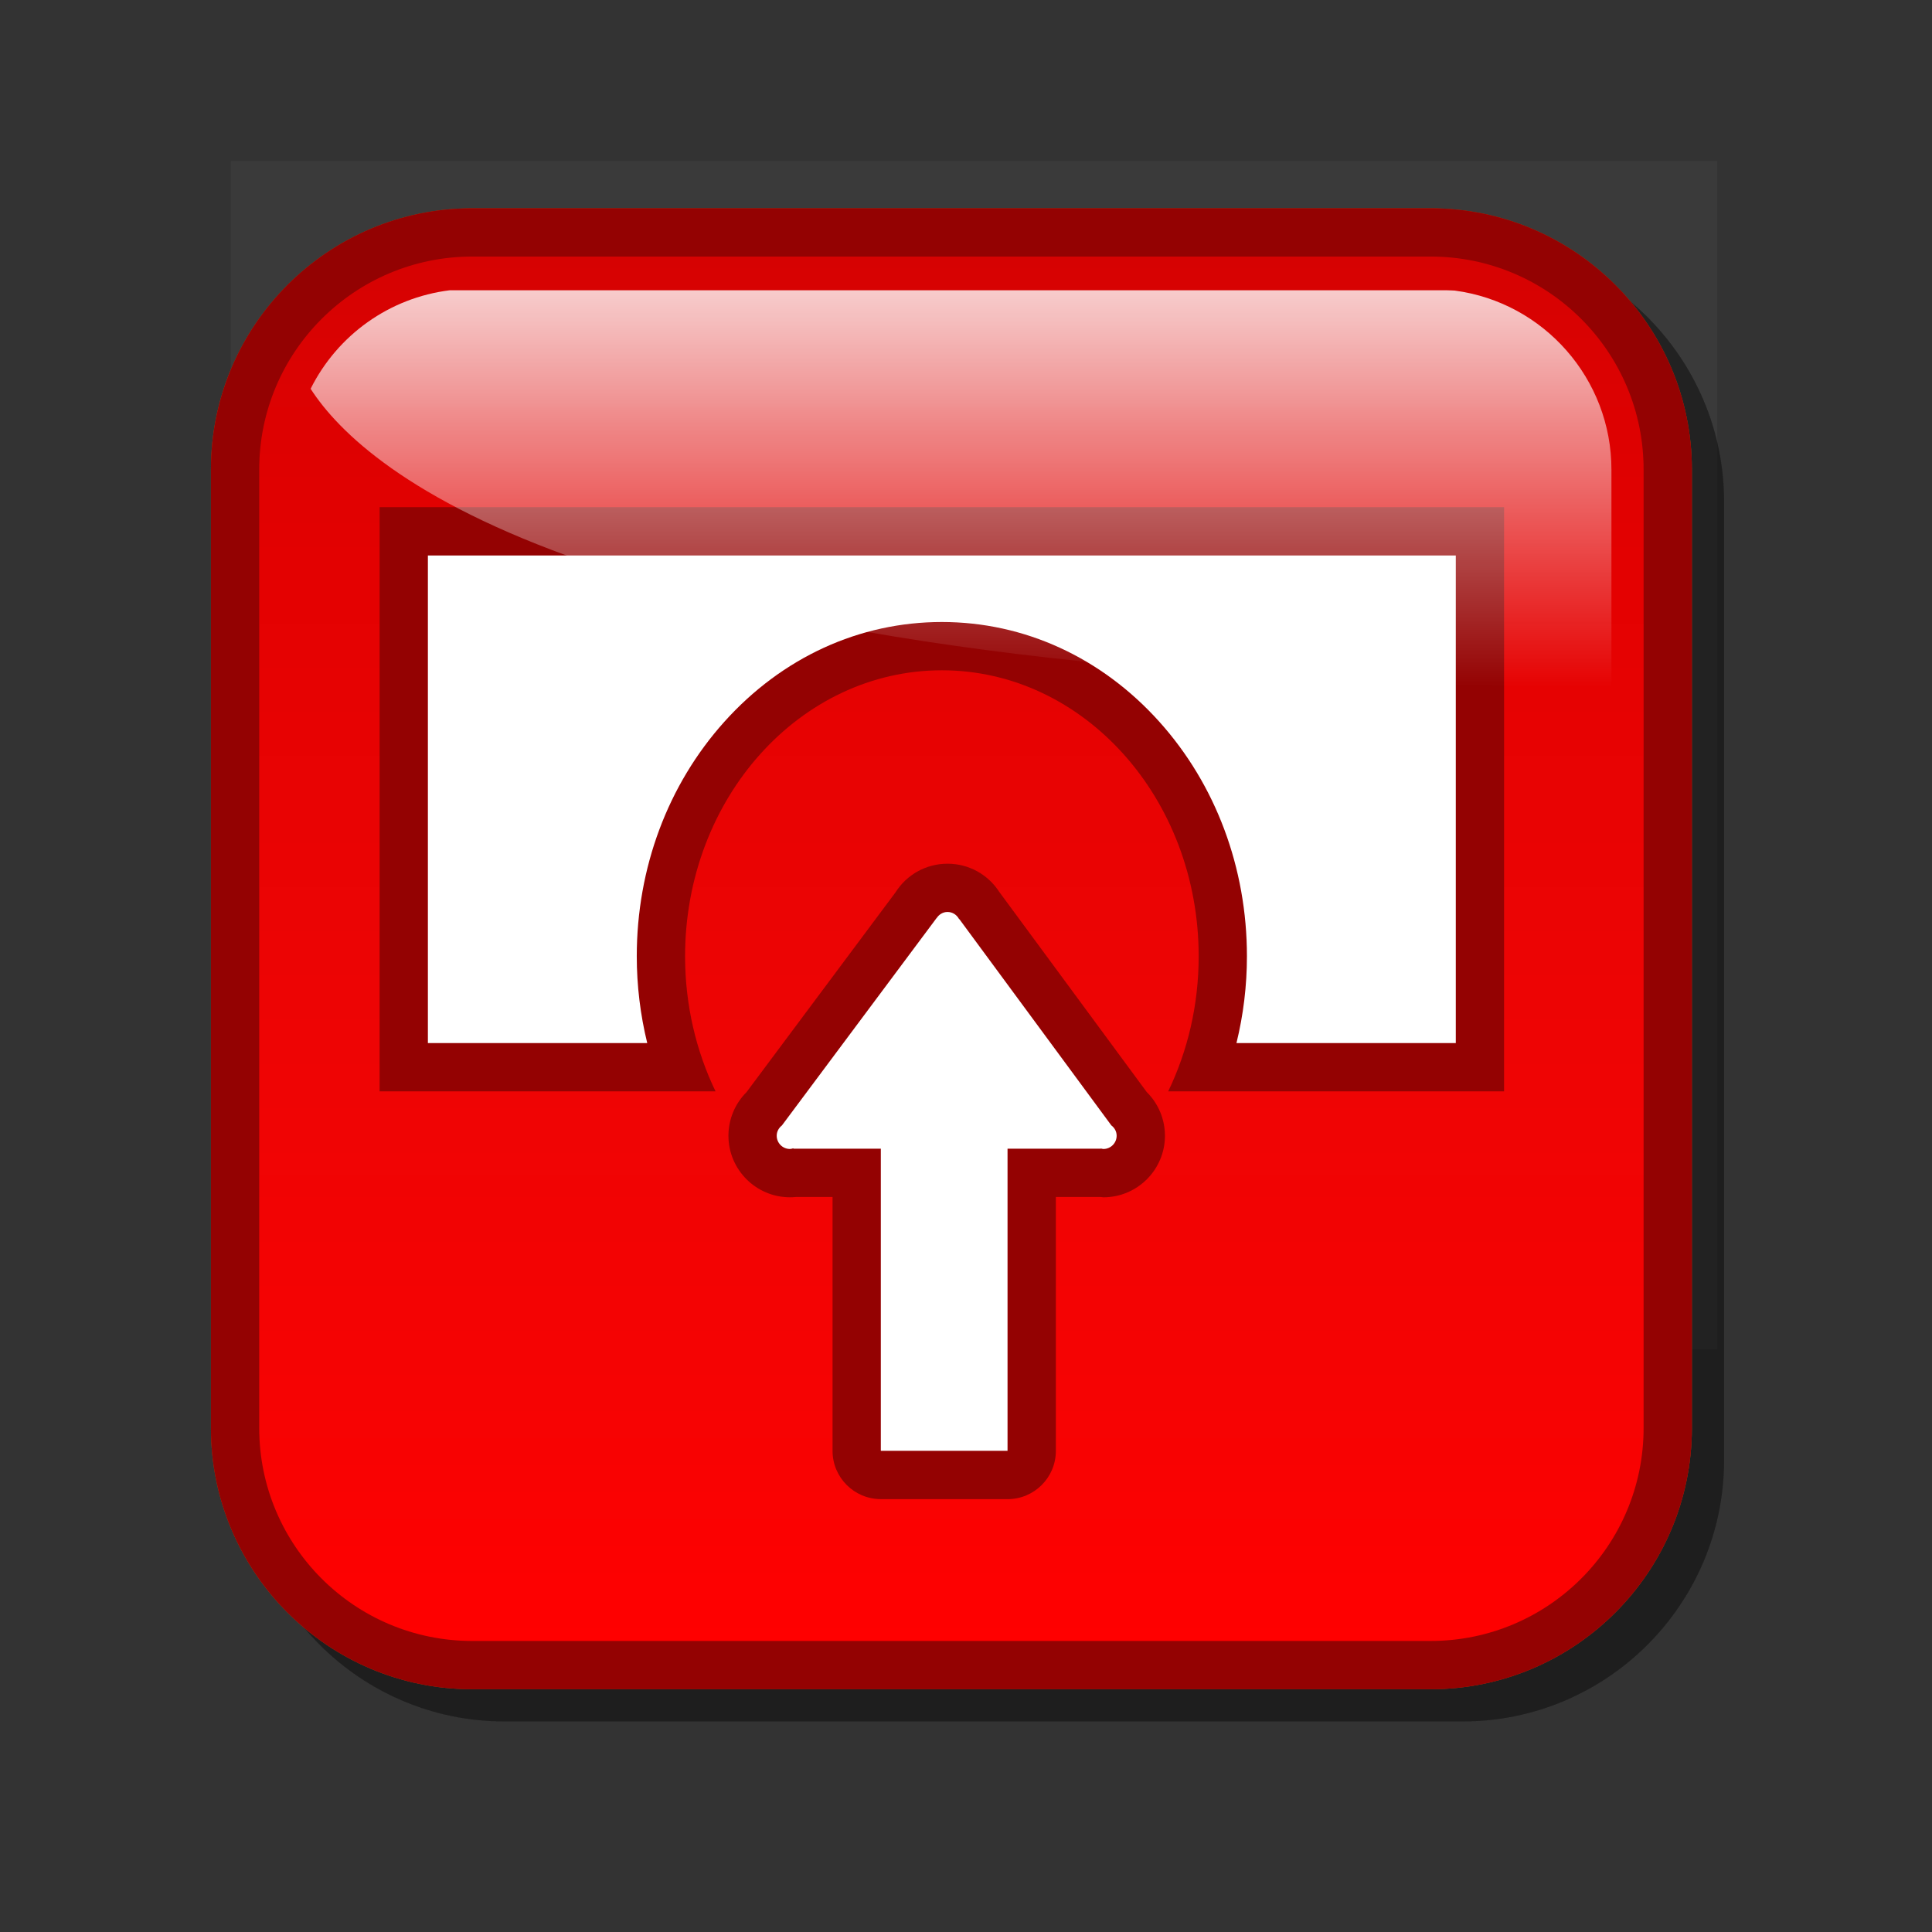<?xml version="1.0" encoding="utf-8"?>
<!-- Generator: Adobe Illustrator 16.0.2, SVG Export Plug-In . SVG Version: 6.00 Build 0)  -->
<!DOCTYPE svg PUBLIC "-//W3C//DTD SVG 1.1//EN" "http://www.w3.org/Graphics/SVG/1.1/DTD/svg11.dtd">
<svg version="1.1" id="Layer_1" xmlns="http://www.w3.org/2000/svg" xmlns:xlink="http://www.w3.org/1999/xlink" x="0px" y="0px"
	 width="120px" height="120px" viewBox="0 0 120 120" enable-background="new 0 0 120 120" xml:space="preserve">
<rect x="0" y="0" width="120" height="120" fill="#333333" stroke="none"/>
<g id="black_white">
	<path fill="#3A3A3A" d="M72.391,76.67h-6.838v22.337H55.447V76.671h-6.838c-0.744,0-1.172-0.849-0.729-1.446L59.771,59.15
		c0.362-0.49,1.096-0.49,1.458,0L73.12,75.225C73.563,75.822,73.135,76.67,72.391,76.67z M86.963,83.794c6.38,0,14.852,0,19.7,0
		c0-9.099,0-64.7,0-73.8c-7.589,0-84.736,0-92.326,0c0,9.1,0,64.701,0,73.8c4.85,0,13.321,0,19.702,0
		c-0.621-3.474-0.94-7.071-0.94-10.679c0-10.868,2.792-21.116,7.864-28.856C46.154,36.34,53.092,31.98,60.501,31.98
		s14.347,4.36,19.537,12.279c5.071,7.739,7.864,17.988,7.864,28.856C87.902,76.723,87.584,80.32,86.963,83.794"/>
</g>
<g id="blue">
	<path fill-opacity="0.1" d="M31.33,106.922c-8.949,0-16.229-7.279-16.229-16.229V31.164c0-8.948,7.28-16.228,16.229-16.228h59.527
		c8.949,0,16.229,7.28,16.229,16.228v59.529c0,8.947-7.28,16.229-16.229,16.229H31.33"/>
	<path fill="#00598C" d="M29.33,104.922c-8.949,0-16.229-7.279-16.229-16.229V29.164c0-8.948,7.28-16.228,16.229-16.228h59.527
		c8.949,0,16.229,7.28,16.229,16.228v59.529c0,8.947-7.28,16.229-16.229,16.229H29.33"/>
	<g>
		
			<linearGradient id="SVGID_1_" gradientUnits="userSpaceOnUse" x1="296.694" y1="-341.823" x2="296.694" y2="-255.835" gradientTransform="matrix(1 0 0 -1 -237.6 -239.9)">
			<stop  offset="0" style="stop-color:#48A2FB"/>
			<stop  offset="0.176" style="stop-color:#059CF4"/>
			<stop  offset="0.497" style="stop-color:#0398EF"/>
			<stop  offset="0.782" style="stop-color:#0293E7"/>
			<stop  offset="1" style="stop-color:#0189D8"/>
		</linearGradient>
		<path fill="url(#SVGID_1_)" d="M88.857,101.923H29.33c-7.306,0-13.23-5.923-13.23-13.229V29.164
			c0-7.306,5.924-13.229,13.23-13.229h59.527c7.308,0,13.23,5.922,13.23,13.229v59.529C102.089,96,96.165,101.923,88.857,101.923
			L88.857,101.923z"/>
	</g>
	<path fill="#00598C" d="M54.711,93.113c-1.657,0-3-1.342-3-3c0,0,0-11.531,0-15.766c-1.123,0-2.151,0-2.272,0
		c-0.124,0.01-0.247,0.018-0.372,0.018c-2.107,0-3.823-1.715-3.823-3.823c0-1.022,0.41-1.995,1.123-2.706
		c0.339-0.455,6.782-9.095,6.782-9.095s2.292-3.073,2.471-3.313c0.697-1.106,1.906-1.782,3.232-1.782
		c1.313,0,2.516,0.665,3.216,1.755c0.129,0.175,8.799,11.94,9.156,12.426c0.719,0.711,1.133,1.688,1.133,2.716
		c0,2.107-1.715,3.823-3.822,3.823c0,0-0.113-0.011-0.178-0.019c-0.006,0-1.391,0-2.776,0c0,4.234,0,15.768,0,15.768
		c0,1.658-1.343,3-3,3h-7.87"/>
	<path fill="#FFFFFF" d="M69.027,69.9l-9.441-12.813H59.57c-0.138-0.26-0.402-0.443-0.718-0.443c-0.289,0-0.531,0.158-0.678,0.383
		h-0.006l-9.602,12.877c-0.192,0.15-0.323,0.375-0.323,0.638c0,0.455,0.368,0.823,0.823,0.823c0.073,0,0.138-0.023,0.205-0.041
		l0.018,0.023h5.421v18.766h7.87V71.348h5.794l0.009-0.013c0.051,0.011,0.098,0.03,0.151,0.03c0.454,0,0.823-0.368,0.823-0.823
		C69.357,70.275,69.225,70.051,69.027,69.9z"/>
	<path fill="#00598C" d="M72.559,67.786c1.205-2.5,1.893-5.354,1.893-8.39c0-9.81-7.143-17.763-15.95-17.763
		c-8.809,0-15.95,7.953-15.95,17.763c0,3.036,0.687,5.89,1.892,8.39H23.578V31.502h69.843v36.284H72.559L72.559,67.786z"/>
	<path fill="#FFFFFF" d="M76.799,64.786c0.43-1.753,0.65-3.569,0.65-5.39c0-5.485-1.932-10.658-5.438-14.564
		c-3.59-3.997-8.388-6.198-13.511-6.198s-9.921,2.201-13.511,6.198c-3.507,3.906-5.438,9.079-5.438,14.564
		c0,1.821,0.221,3.637,0.65,5.39c-4.412,0-10.271,0-13.624,0c0-4.593,0-25.691,0-30.284c5.249,0,58.597,0,63.845,0
		c0,4.593,0,25.691,0,30.284C87.068,64.786,81.211,64.786,76.799,64.786"/>
	
		<linearGradient id="SVGID_2_" gradientUnits="userSpaceOnUse" x1="297.291" y1="-282.606" x2="297.291" y2="-257.93" gradientTransform="matrix(1 0 0 -1 -237.6 -239.9)">
		<stop  offset="0" style="stop-color:#FFFFFF;stop-opacity:0"/>
		<stop  offset="1" style="stop-color:#FFFFFF;stop-opacity:0.8"/>
	</linearGradient>
	<path fill="url(#SVGID_2_)" d="M36.279,34.888c-10.953-3.797-15.283-8.096-16.986-10.74c1.672-3.347,4.899-5.653,8.636-6.118
		c0.237,0,61.958,0,61.958,0l0.297,0.01c0,0,0.086,0.005,0.168,0.008c5.557,0.737,9.737,5.503,9.737,11.116c0,0,0,10.497,0,13.541
		C72.244,42.546,50.784,39.917,36.279,34.888"/>
</g>
<g id="green">
	<path fill-opacity="0.1" d="M31.33,106.922c-8.949,0-16.229-7.279-16.229-16.229V31.164c0-8.948,7.28-16.228,16.229-16.228h59.527
		c8.949,0,16.229,7.28,16.229,16.228v59.529c0,8.947-7.28,16.229-16.229,16.229H31.33"/>
	<path fill="#015911" d="M29.33,104.922c-8.949,0-16.229-7.279-16.229-16.229V29.164c0-8.948,7.28-16.228,16.229-16.228h59.527
		c8.949,0,16.229,7.28,16.229,16.228v59.529c0,8.947-7.28,16.229-16.229,16.229H29.33"/>
	<g>
		
			<linearGradient id="SVGID_3_" gradientUnits="userSpaceOnUse" x1="296.694" y1="-341.823" x2="296.694" y2="-255.835" gradientTransform="matrix(1 0 0 -1 -237.6 -239.9)">
			<stop  offset="0" style="stop-color:#00DF34"/>
			<stop  offset="0.176" style="stop-color:#00CD26"/>
			<stop  offset="0.497" style="stop-color:#00B211"/>
			<stop  offset="0.782" style="stop-color:#00A204"/>
			<stop  offset="1" style="stop-color:#009C00"/>
		</linearGradient>
		<path fill="url(#SVGID_3_)" d="M88.857,101.923H29.33c-7.306,0-13.23-5.923-13.23-13.229V29.164
			c0-7.306,5.924-13.229,13.23-13.229h59.527c7.308,0,13.23,5.922,13.23,13.229v59.529C102.089,96,96.165,101.923,88.857,101.923
			L88.857,101.923z"/>
	</g>
	<path fill="#015911" d="M54.711,93.113c-1.657,0-3-1.342-3-3c0,0,0-11.531,0-15.766c-1.123,0-2.151,0-2.272,0
		c-0.124,0.01-0.247,0.018-0.372,0.018c-2.107,0-3.823-1.715-3.823-3.823c0-1.022,0.41-1.995,1.123-2.706
		c0.339-0.455,6.782-9.095,6.782-9.095s2.292-3.073,2.471-3.313c0.697-1.106,1.906-1.782,3.232-1.782
		c1.313,0,2.516,0.665,3.216,1.755c0.129,0.175,8.799,11.94,9.156,12.426c0.719,0.711,1.133,1.688,1.133,2.716
		c0,2.107-1.715,3.823-3.822,3.823c0,0-0.113-0.011-0.178-0.019c-0.006,0-1.391,0-2.776,0c0,4.234,0,15.768,0,15.768
		c0,1.658-1.343,3-3,3h-7.87"/>
	<path fill="#FFFFFF" d="M69.027,69.9l-9.441-12.813H59.57c-0.138-0.26-0.402-0.443-0.718-0.443c-0.289,0-0.531,0.158-0.678,0.383
		h-0.006l-9.602,12.877c-0.192,0.15-0.323,0.375-0.323,0.638c0,0.455,0.368,0.823,0.823,0.823c0.073,0,0.138-0.023,0.205-0.041
		l0.018,0.023h5.421v18.766h7.87V71.348h5.794l0.009-0.013c0.051,0.011,0.098,0.03,0.151,0.03c0.454,0,0.823-0.368,0.823-0.823
		C69.357,70.275,69.225,70.051,69.027,69.9z"/>
	<path fill="#015911" d="M72.559,67.786c1.205-2.5,1.893-5.354,1.893-8.39c0-9.81-7.143-17.763-15.95-17.763
		c-8.809,0-15.95,7.953-15.95,17.763c0,3.036,0.687,5.89,1.892,8.39H23.578V31.502h69.843v36.284H72.559L72.559,67.786z"/>
	<path fill="#FFFFFF" d="M76.799,64.786c0.43-1.753,0.65-3.569,0.65-5.39c0-5.485-1.932-10.658-5.438-14.564
		c-3.59-3.997-8.388-6.198-13.511-6.198s-9.921,2.201-13.511,6.198c-3.507,3.906-5.438,9.079-5.438,14.564
		c0,1.821,0.221,3.637,0.65,5.39c-4.412,0-10.271,0-13.624,0c0-4.593,0-25.691,0-30.284c5.249,0,58.597,0,63.845,0
		c0,4.593,0,25.691,0,30.284C87.068,64.786,81.211,64.786,76.799,64.786"/>
	
		<linearGradient id="SVGID_4_" gradientUnits="userSpaceOnUse" x1="297.291" y1="-282.606" x2="297.291" y2="-257.93" gradientTransform="matrix(1 0 0 -1 -237.6 -239.9)">
		<stop  offset="0" style="stop-color:#FFFFFF;stop-opacity:0"/>
		<stop  offset="1" style="stop-color:#FFFFFF;stop-opacity:0.8"/>
	</linearGradient>
	<path fill="url(#SVGID_4_)" d="M36.279,34.888c-10.953-3.797-15.283-8.096-16.986-10.74c1.672-3.347,4.899-5.653,8.636-6.118
		c0.237,0,61.958,0,61.958,0l0.297,0.01c0,0,0.086,0.005,0.168,0.008c5.557,0.737,9.737,5.503,9.737,11.116c0,0,0,10.497,0,13.541
		C72.244,42.546,50.784,39.917,36.279,34.888"/>
</g>
<g id="kia">
	<path fill-opacity="0.1" d="M31.33,106.922c-8.949,0-16.229-7.279-16.229-16.229V31.164c0-8.948,7.28-16.228,16.229-16.228h59.527
		c8.949,0,16.229,7.28,16.229,16.228v59.529c0,8.947-7.28,16.229-16.229,16.229H31.33"/>
	<path fill="#9E171E" d="M29.33,104.922c-8.949,0-16.229-7.279-16.229-16.229V29.164c0-8.948,7.28-16.228,16.229-16.228h59.527
		c8.949,0,16.229,7.28,16.229,16.228v59.529c0,8.947-7.28,16.229-16.229,16.229H29.33"/>
	<g>
		
			<linearGradient id="SVGID_5_" gradientUnits="userSpaceOnUse" x1="296.694" y1="-341.823" x2="296.694" y2="-255.835" gradientTransform="matrix(1 0 0 -1 -237.6 -239.9)">
			<stop  offset="0" style="stop-color:#FFFFFF"/>
			<stop  offset="0.176" style="stop-color:#E7E9EA"/>
			<stop  offset="0.497" style="stop-color:#CDD2D5"/>
			<stop  offset="0.782" style="stop-color:#C5CACC"/>
			<stop  offset="1" style="stop-color:#BABDC0"/>
		</linearGradient>
		<path fill="url(#SVGID_5_)" d="M88.857,101.923H29.33c-7.306,0-13.23-5.923-13.23-13.229V29.164
			c0-7.306,5.924-13.229,13.23-13.229h59.527c7.308,0,13.23,5.922,13.23,13.229v59.529C102.089,96,96.165,101.923,88.857,101.923
			L88.857,101.923z"/>
	</g>
	<path fill="#9E171E" d="M54.711,93.113c-1.657,0-3-1.342-3-3c0,0,0-11.531,0-15.766c-1.123,0-2.151,0-2.272,0
		c-0.124,0.01-0.247,0.018-0.372,0.018c-2.107,0-3.823-1.715-3.823-3.823c0-1.022,0.41-1.995,1.123-2.706
		c0.339-0.455,6.782-9.095,6.782-9.095s2.292-3.073,2.471-3.313c0.697-1.106,1.906-1.782,3.232-1.782
		c1.313,0,2.516,0.665,3.216,1.755c0.129,0.175,8.799,11.94,9.156,12.426c0.719,0.711,1.133,1.688,1.133,2.716
		c0,2.107-1.715,3.823-3.822,3.823c0,0-0.113-0.011-0.178-0.019c-0.006,0-1.391,0-2.776,0c0,4.234,0,15.768,0,15.768
		c0,1.658-1.343,3-3,3h-7.87"/>
	<path fill="#FFFFFF" d="M69.027,69.9l-9.441-12.813H59.57c-0.138-0.26-0.402-0.443-0.718-0.443c-0.289,0-0.531,0.158-0.678,0.383
		h-0.006l-9.602,12.877c-0.192,0.15-0.323,0.375-0.323,0.638c0,0.455,0.368,0.823,0.823,0.823c0.073,0,0.138-0.023,0.205-0.041
		l0.018,0.023h5.421v18.766h7.87V71.348h5.794l0.009-0.013c0.051,0.011,0.098,0.03,0.151,0.03c0.454,0,0.823-0.368,0.823-0.823
		C69.357,70.275,69.225,70.051,69.027,69.9z"/>
	<path fill="#9E171E" d="M72.559,67.786c1.205-2.5,1.893-5.354,1.893-8.39c0-9.81-7.143-17.763-15.95-17.763
		c-8.809,0-15.95,7.953-15.95,17.763c0,3.036,0.687,5.89,1.892,8.39H23.578V31.502h69.843v36.284H72.559L72.559,67.786z"/>
	<path fill="#FFFFFF" d="M76.799,64.786c0.43-1.753,0.65-3.569,0.65-5.39c0-5.485-1.932-10.658-5.438-14.564
		c-3.59-3.997-8.388-6.198-13.511-6.198s-9.921,2.201-13.511,6.198c-3.507,3.906-5.438,9.079-5.438,14.564
		c0,1.821,0.221,3.637,0.65,5.39c-4.412,0-10.271,0-13.624,0c0-4.593,0-25.691,0-30.284c5.249,0,58.597,0,63.845,0
		c0,4.593,0,25.691,0,30.284C87.068,64.786,81.211,64.786,76.799,64.786"/>
	
		<linearGradient id="SVGID_6_" gradientUnits="userSpaceOnUse" x1="297.291" y1="-282.606" x2="297.291" y2="-257.93" gradientTransform="matrix(1 0 0 -1 -237.6 -239.9)">
		<stop  offset="0" style="stop-color:#FFFFFF;stop-opacity:0"/>
		<stop  offset="1" style="stop-color:#FFFFFF;stop-opacity:0.8"/>
	</linearGradient>
	<path fill="url(#SVGID_6_)" d="M36.279,34.888c-10.953-3.797-15.283-8.096-16.986-10.74c1.672-3.347,4.899-5.653,8.636-6.118
		c0.237,0,61.958,0,61.958,0l0.297,0.01c0,0,0.086,0.005,0.168,0.008c5.557,0.737,9.737,5.503,9.737,11.116c0,0,0,10.497,0,13.541
		C72.244,42.546,50.784,39.917,36.279,34.888"/>
</g>
<g id="orange">
	<path fill-opacity="0.1" d="M31.33,106.922c-8.949,0-16.229-7.279-16.229-16.229V31.164c0-8.948,7.28-16.228,16.229-16.228h59.527
		c8.949,0,16.229,7.28,16.229,16.228v59.529c0,8.947-7.28,16.229-16.229,16.229H31.33"/>
	<path fill="#A43C10" d="M29.33,104.922c-8.949,0-16.229-7.279-16.229-16.229V29.164c0-8.948,7.28-16.228,16.229-16.228h59.527
		c8.949,0,16.229,7.28,16.229,16.228v59.529c0,8.947-7.28,16.229-16.229,16.229H29.33"/>
	<g>
		
			<linearGradient id="SVGID_7_" gradientUnits="userSpaceOnUse" x1="296.694" y1="-341.823" x2="296.694" y2="-255.835" gradientTransform="matrix(1 0 0 -1 -237.6 -239.9)">
			<stop  offset="0" style="stop-color:#FEDF34"/>
			<stop  offset="0.176" style="stop-color:#FECD26"/>
			<stop  offset="0.497" style="stop-color:#FFB211"/>
			<stop  offset="0.782" style="stop-color:#FFA204"/>
			<stop  offset="1" style="stop-color:#FF9C00"/>
		</linearGradient>
		<path fill="url(#SVGID_7_)" d="M88.857,101.923H29.33c-7.306,0-13.23-5.923-13.23-13.229V29.164
			c0-7.306,5.924-13.229,13.23-13.229h59.527c7.308,0,13.23,5.922,13.23,13.229v59.529C102.089,96,96.165,101.923,88.857,101.923
			L88.857,101.923z"/>
	</g>
	<path fill="#A43C10" d="M54.711,93.113c-1.657,0-3-1.342-3-3c0,0,0-11.531,0-15.766c-1.123,0-2.151,0-2.272,0
		c-0.124,0.01-0.247,0.018-0.372,0.018c-2.107,0-3.823-1.715-3.823-3.823c0-1.022,0.41-1.995,1.123-2.706
		c0.339-0.455,6.782-9.095,6.782-9.095s2.292-3.073,2.471-3.313c0.697-1.106,1.906-1.782,3.232-1.782
		c1.313,0,2.516,0.665,3.216,1.755c0.129,0.175,8.799,11.94,9.156,12.426c0.719,0.711,1.133,1.688,1.133,2.716
		c0,2.107-1.715,3.823-3.822,3.823c0,0-0.113-0.011-0.178-0.019c-0.006,0-1.391,0-2.776,0c0,4.234,0,15.768,0,15.768
		c0,1.658-1.343,3-3,3h-7.87"/>
	<path fill="#FFFFFF" d="M69.027,69.9l-9.441-12.813H59.57c-0.138-0.26-0.402-0.443-0.718-0.443c-0.289,0-0.531,0.158-0.678,0.383
		h-0.006l-9.602,12.877c-0.192,0.15-0.323,0.375-0.323,0.638c0,0.455,0.368,0.823,0.823,0.823c0.073,0,0.138-0.023,0.205-0.041
		l0.018,0.023h5.421v18.766h7.87V71.348h5.794l0.009-0.013c0.051,0.011,0.098,0.03,0.151,0.03c0.454,0,0.823-0.368,0.823-0.823
		C69.357,70.275,69.225,70.051,69.027,69.9z"/>
	<path fill="#A43C10" d="M72.559,67.786c1.205-2.5,1.893-5.354,1.893-8.39c0-9.81-7.143-17.763-15.95-17.763
		c-8.809,0-15.95,7.953-15.95,17.763c0,3.036,0.687,5.89,1.892,8.39H23.578V31.502h69.843v36.284H72.559L72.559,67.786z"/>
	<path fill="#FFFFFF" d="M76.799,64.786c0.43-1.753,0.65-3.569,0.65-5.39c0-5.485-1.932-10.658-5.438-14.564
		c-3.59-3.997-8.388-6.198-13.511-6.198s-9.921,2.201-13.511,6.198c-3.507,3.906-5.438,9.079-5.438,14.564
		c0,1.821,0.221,3.637,0.65,5.39c-4.412,0-10.271,0-13.624,0c0-4.593,0-25.691,0-30.284c5.249,0,58.597,0,63.845,0
		c0,4.593,0,25.691,0,30.284C87.068,64.786,81.211,64.786,76.799,64.786"/>
	
		<linearGradient id="SVGID_8_" gradientUnits="userSpaceOnUse" x1="297.291" y1="-282.606" x2="297.291" y2="-257.93" gradientTransform="matrix(1 0 0 -1 -237.6 -239.9)">
		<stop  offset="0" style="stop-color:#FFFFFF;stop-opacity:0"/>
		<stop  offset="1" style="stop-color:#FFFFFF;stop-opacity:0.8"/>
	</linearGradient>
	<path fill="url(#SVGID_8_)" d="M36.279,34.888c-10.953-3.797-15.283-8.096-16.986-10.74c1.672-3.347,4.899-5.653,8.636-6.118
		c0.237,0,61.958,0,61.958,0l0.297,0.01c0,0,0.086,0.005,0.168,0.008c5.557,0.737,9.737,5.503,9.737,11.116c0,0,0,10.497,0,13.541
		C72.244,42.546,50.784,39.917,36.279,34.888"/>
</g>
<g id="red">
	<path fill-opacity="0.1" d="M31.33,106.922c-8.949,0-16.229-7.279-16.229-16.229V31.164c0-8.948,7.28-16.228,16.229-16.228h59.527
		c8.949,0,16.229,7.28,16.229,16.228v59.529c0,8.947-7.28,16.229-16.229,16.229H31.33"/>
	<path fill="#940202" d="M29.33,104.922c-8.949,0-16.229-7.279-16.229-16.229V29.164c0-8.948,7.28-16.228,16.229-16.228h59.527
		c8.949,0,16.229,7.28,16.229,16.228v59.529c0,8.947-7.28,16.229-16.229,16.229H29.33"/>
	<g>
		
			<linearGradient id="SVGID_9_" gradientUnits="userSpaceOnUse" x1="296.694" y1="-341.823" x2="296.694" y2="-255.835" gradientTransform="matrix(1 0 0 -1 -237.6 -239.9)">
			<stop  offset="0" style="stop-color:#FF0000"/>
			<stop  offset="0.176" style="stop-color:#F60303"/>
			<stop  offset="0.497" style="stop-color:#EC0404"/>
			<stop  offset="0.782" style="stop-color:#E30101"/>
			<stop  offset="1" style="stop-color:#D60202"/>
		</linearGradient>
		<path fill="url(#SVGID_9_)" d="M88.857,101.923H29.33c-7.306,0-13.23-5.923-13.23-13.229V29.164
			c0-7.306,5.924-13.229,13.23-13.229h59.527c7.308,0,13.23,5.922,13.23,13.229v59.529C102.089,96,96.165,101.923,88.857,101.923
			L88.857,101.923z"/>
	</g>
	<path fill="#940202" d="M54.711,93.113c-1.657,0-3-1.342-3-3c0,0,0-11.531,0-15.766c-1.123,0-2.151,0-2.272,0
		c-0.124,0.01-0.247,0.018-0.372,0.018c-2.107,0-3.823-1.715-3.823-3.823c0-1.022,0.41-1.995,1.123-2.706
		c0.339-0.455,6.782-9.095,6.782-9.095s2.292-3.073,2.471-3.313c0.697-1.106,1.906-1.782,3.232-1.782
		c1.313,0,2.516,0.665,3.216,1.755c0.129,0.175,8.799,11.94,9.156,12.426c0.719,0.711,1.133,1.688,1.133,2.716
		c0,2.107-1.715,3.823-3.822,3.823c0,0-0.113-0.011-0.178-0.019c-0.006,0-1.391,0-2.776,0c0,4.234,0,15.768,0,15.768
		c0,1.658-1.343,3-3,3h-7.87"/>
	<path fill="#FFFFFF" d="M69.027,69.9l-9.441-12.813H59.57c-0.138-0.26-0.402-0.443-0.718-0.443c-0.289,0-0.531,0.158-0.678,0.383
		h-0.006l-9.602,12.877c-0.192,0.15-0.323,0.375-0.323,0.638c0,0.455,0.368,0.823,0.823,0.823c0.073,0,0.138-0.023,0.205-0.041
		l0.018,0.023h5.421v18.766h7.87V71.348h5.794l0.009-0.013c0.051,0.011,0.098,0.03,0.151,0.03c0.454,0,0.823-0.368,0.823-0.823
		C69.357,70.275,69.225,70.051,69.027,69.9z"/>
	<path fill="#940202" d="M72.559,67.786c1.205-2.5,1.893-5.354,1.893-8.39c0-9.81-7.143-17.763-15.95-17.763
		c-8.809,0-15.95,7.953-15.95,17.763c0,3.036,0.687,5.89,1.892,8.39H23.578V31.502h69.843v36.284H72.559L72.559,67.786z"/>
	<path fill="#FFFFFF" d="M76.799,64.786c0.43-1.753,0.65-3.569,0.65-5.39c0-5.485-1.932-10.658-5.438-14.564
		c-3.59-3.997-8.388-6.198-13.511-6.198s-9.921,2.201-13.511,6.198c-3.507,3.906-5.438,9.079-5.438,14.564
		c0,1.821,0.221,3.637,0.65,5.39c-4.412,0-10.271,0-13.624,0c0-4.593,0-25.691,0-30.284c5.249,0,58.597,0,63.845,0
		c0,4.593,0,25.691,0,30.284C87.068,64.786,81.211,64.786,76.799,64.786"/>
	
		<linearGradient id="SVGID_10_" gradientUnits="userSpaceOnUse" x1="297.291" y1="-282.606" x2="297.291" y2="-257.93" gradientTransform="matrix(1 0 0 -1 -237.6 -239.9)">
		<stop  offset="0" style="stop-color:#FFFFFF;stop-opacity:0"/>
		<stop  offset="1" style="stop-color:#FFFFFF;stop-opacity:0.8"/>
	</linearGradient>
	<path fill="url(#SVGID_10_)" d="M36.279,34.888c-10.953-3.797-15.283-8.096-16.986-10.74c1.672-3.347,4.899-5.653,8.636-6.118
		c0.237,0,61.958,0,61.958,0l0.297,0.01c0,0,0.086,0.005,0.168,0.008c5.557,0.737,9.737,5.503,9.737,11.116c0,0,0,10.497,0,13.541
		C72.244,42.546,50.784,39.917,36.279,34.888"/>
</g>
</svg>
